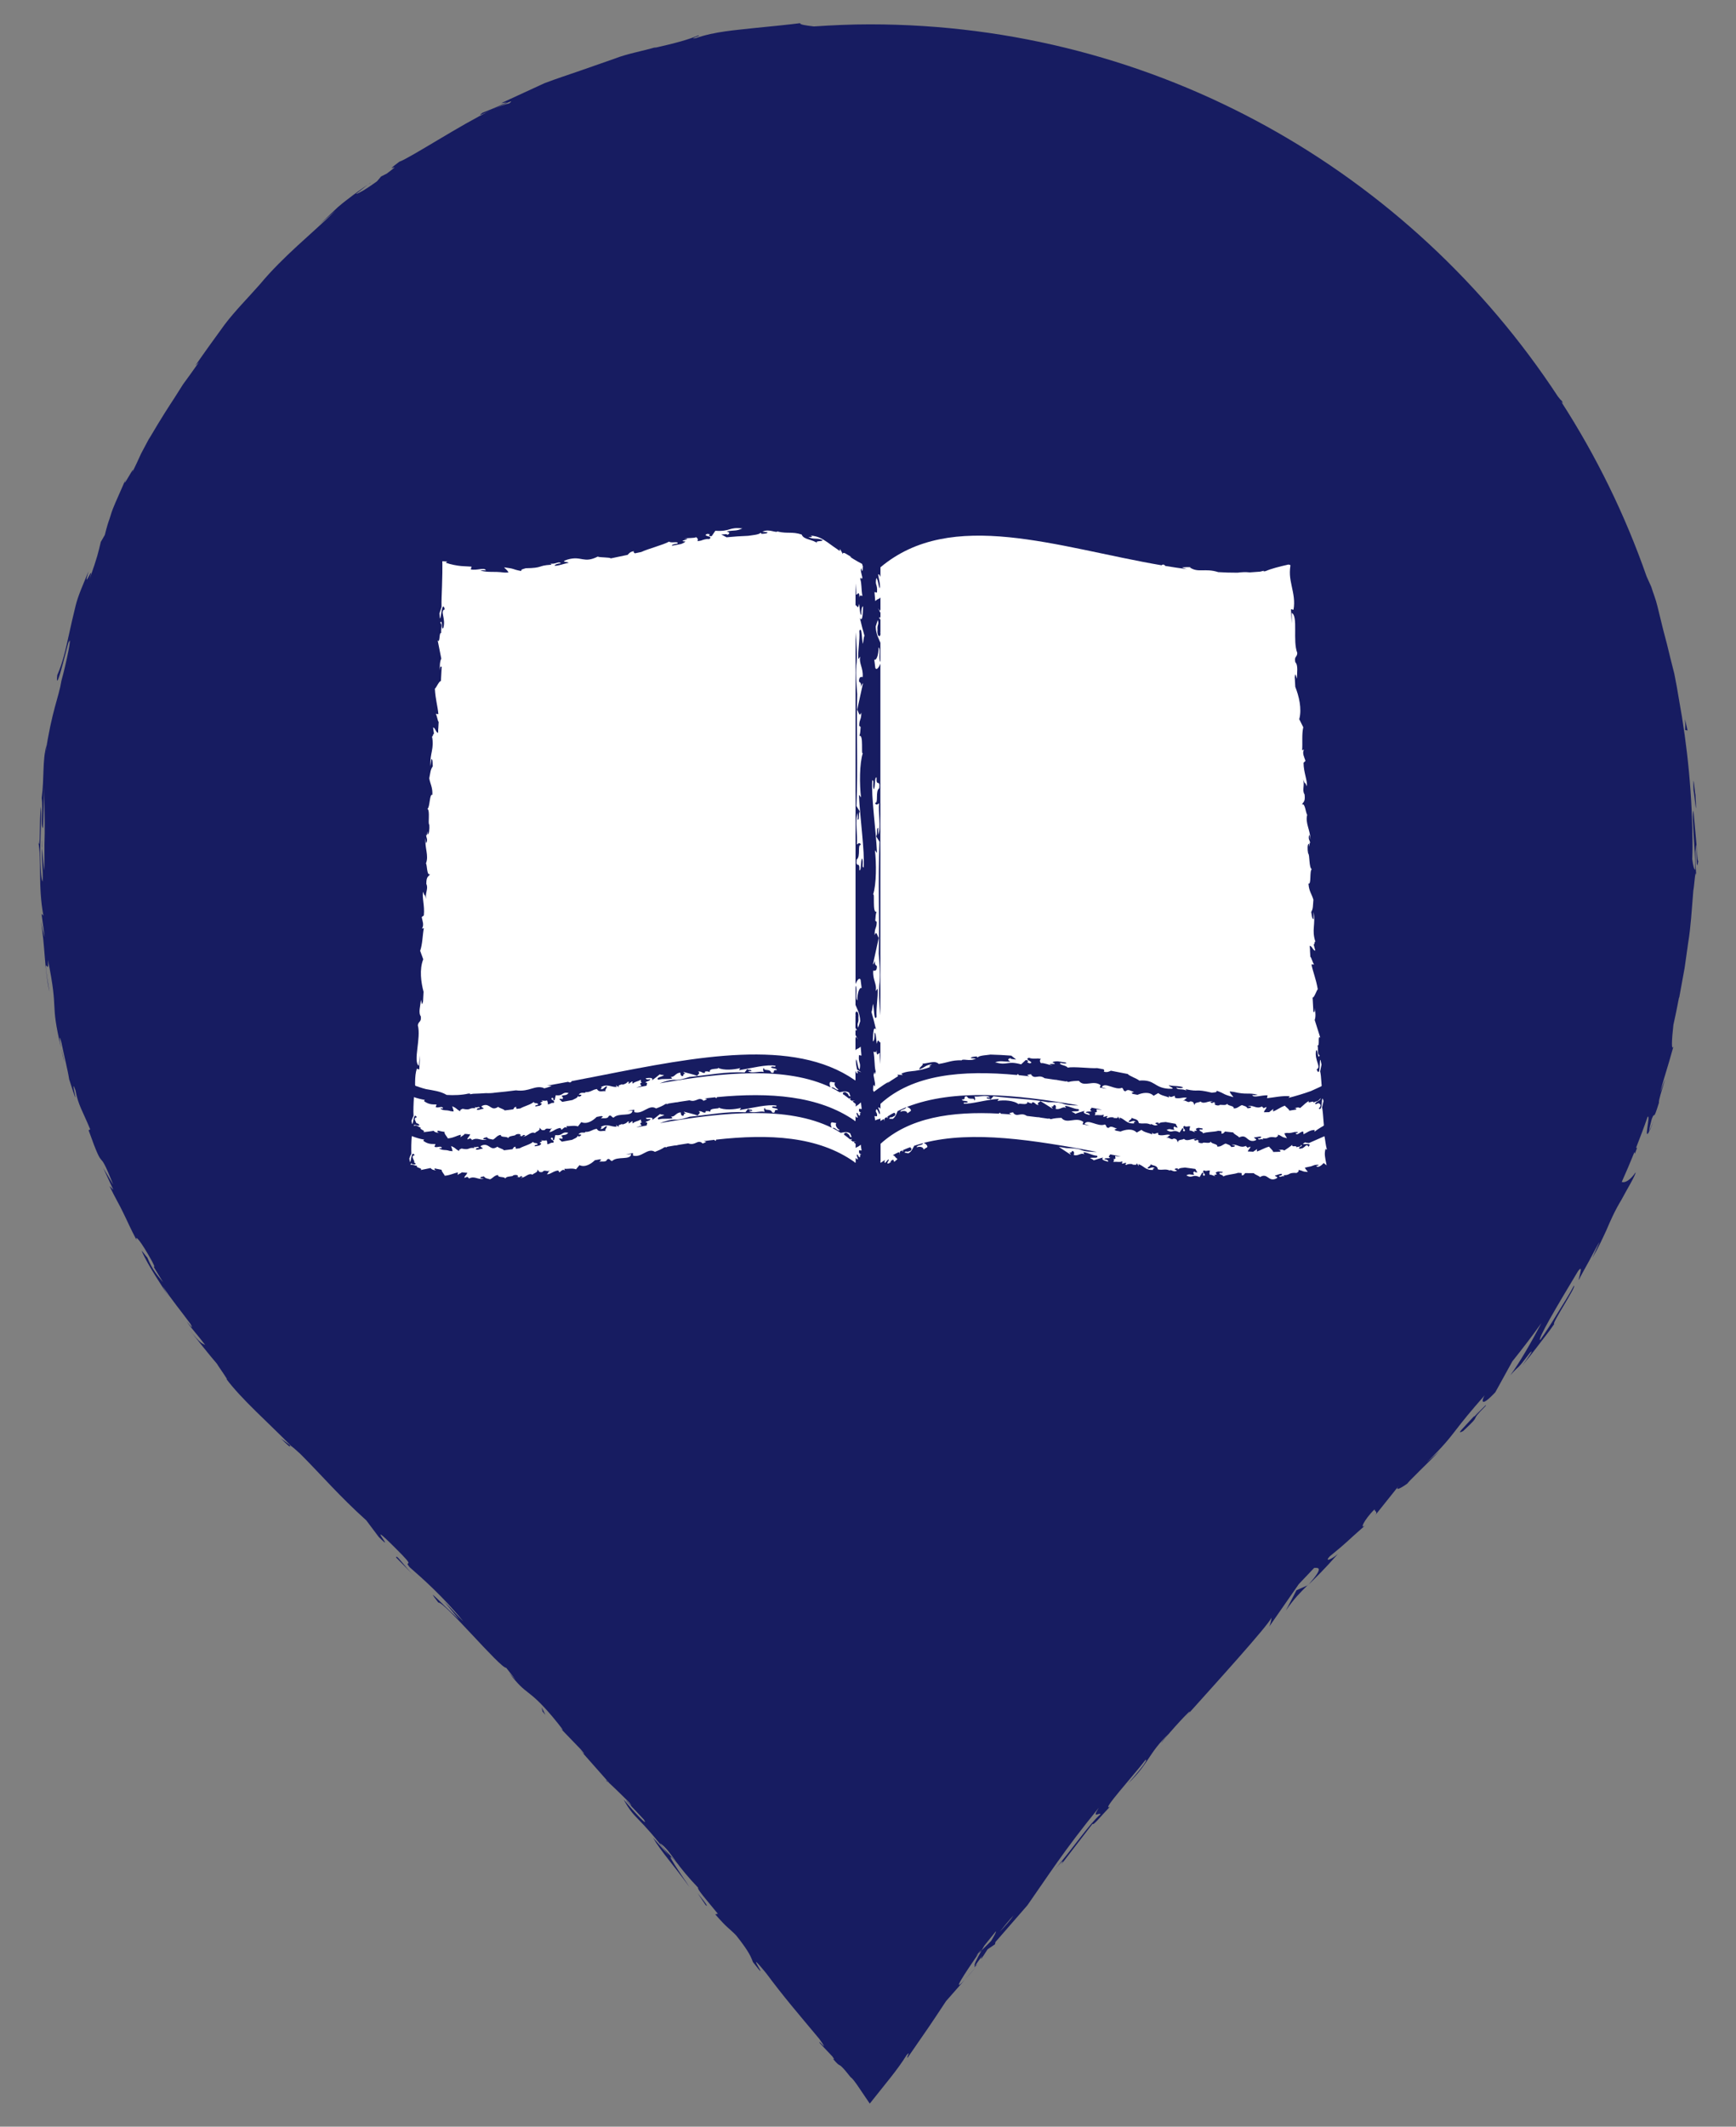 <?xml version="1.0" encoding="utf-8"?>
<!-- Generator: Adobe Illustrator 22.0.1, SVG Export Plug-In . SVG Version: 6.00 Build 0)  -->
<svg version="1.1" xmlns="http://www.w3.org/2000/svg" xmlns:xlink="http://www.w3.org/1999/xlink" x="0px" y="0px"
	 viewBox="0 0 48.306 59.156" style="enable-background:new 0 0 48.306 59.156;" xml:space="preserve">
<rect x="0" y="0" width="48.306" height="59.156" fill="#808080" stroke="none"/>
<style type="text/css">
	.st0{fill:#EFEFEF;}
	.st1{fill:#15AF83;}
	.st2{fill:#171C61;}
	.st3{fill:#17AD7B;}
	.st4{opacity:0.6;}
	.st5{fill:#FFFFFF;}
	.st6{fill:#165987;}
	.st7{fill:#D64B3C;}
	.st8{fill:#D65677;}
	.st9{fill:#DD722A;}
	.st10{fill:#005E9E;}
	.st11{fill:#D67327;}
	.st12{clip-path:url(#SVGID_6_);fill:none;}
	.st13{clip-path:url(#SVGID_6_);}
	.st14{fill:none;stroke:#FFFFFF;stroke-width:0.6;stroke-miterlimit:10;}
	.st15{fill:#113272;}
	.st16{opacity:0.2;}
	.st17{opacity:0.2;fill:#171C61;}
	.st18{opacity:0.4;}
	.st19{opacity:0.8;}
	.st20{display:none;}
	.st21{display:inline;fill:#C30D23;}
</style>
<g id="圖層_3">
</g>
<g id="圖層_2">
</g>
<g id="圖層_1">
	<g>
		<defs>
			<rect id="SVGID_5_" x="202.979" y="-28.005" width="374.856" height="535.586"/>
		</defs>
		<clipPath id="SVGID_2_">
			<use xlink:href="#SVGID_5_"  style="overflow:visible;"/>
		</clipPath>
		<g style="clip-path:url(#SVGID_2_);">
			<g>
				<polygon id="XMLID_49_" class="st14" points="96.909,18.863 94.62,102.829 49.413,167.667 43.118,29.736 				"/>
			</g>
		</g>
	</g>
	<g>
		<g>
			<path class="st2" d="M15.58,48.055l-0.191-0.198C15.479,47.95,15.537,48.01,15.58,48.055z"/>
			<path class="st2" d="M16.887,49.553l0.047,0.024C16.866,49.515,16.835,49.491,16.887,49.553z"/>
			<path class="st2" d="M26.846,55.066c0.082-0.086,0.195-0.213,0.352-0.395L26.846,55.066z"/>
			<path class="st2" d="M8.077,40.206l-0.263-0.195C8.175,40.367,8.032,40.194,8.077,40.206z"/>
			<path class="st2" d="M10.239,5.136c0.025-0.016,0.053-0.035,0.076-0.05C10.318,5.077,10.285,5.1,10.239,5.136z"/>
			<path class="st2" d="M46.721,27.725c-0.001,0.007-0.002,0.013-0.004,0.022C46.739,27.673,46.735,27.686,46.721,27.725z"/>
			<path class="st2" d="M1.171,23.596c0-0.017,0.002-0.037,0.005-0.056C1.172,23.278,1.167,23.393,1.171,23.596z"/>
			<path class="st2" d="M36.389,44.096c0.007-0.009,0.012-0.015,0.018-0.023c-0.009,0.008-0.019,0.019-0.027,0.027L36.389,44.096z"
				/>
			<path class="st2" d="M35.782,44.796c0.228-0.327,0.386-0.486,0.598-0.696l-0.304,0.135L35.782,44.796z"/>
			<path class="st2" d="M47.2,23.415c-0.026-0.283-0.056-0.619-0.079-0.869c-0.059,0.156,0.063,1.146,0.05,1.646
				c-0.03,0-0.058-0.11-0.083-0.294c0.002-0.109,0.008-0.217,0.008-0.326c0-1.414-0.135-2.797-0.381-4.14
				c-0.035-0.217-0.076-0.45-0.126-0.694c-0.036-0.143-0.074-0.292-0.111-0.439c-0.061-0.257-0.124-0.512-0.194-0.766
				c-0.006-0.022-0.012-0.046-0.017-0.068c-0.051-0.21-0.101-0.415-0.149-0.609c-0.046-0.194-0.12-0.368-0.169-0.531
				c-0.04-0.087-0.089-0.199-0.131-0.291c-0.602-1.726-1.405-3.357-2.38-4.867c0.036,0.041,0.076,0.086,0.019-0.021
				c-0.016-0.004-0.055-0.049-0.108-0.119c-4.091-6.232-11.137-10.35-19.148-10.35c-0.522,0-1.039,0.024-1.553,0.058
				c-0.217-0.025-0.409-0.052-0.379-0.091c-0.341,0.043-0.79,0.088-1.297,0.138c-0.504,0.058-1.075,0.092-1.611,0.279
				c-0.246,0.042,0.199-0.084,0.065-0.074c-0.269,0.113-0.6,0.207-1.226,0.348l0.067-0.028c-0.432,0.125-0.816,0.188-1.149,0.319
				c-0.337,0.118-0.647,0.226-0.964,0.337c-0.316,0.112-0.644,0.214-1.005,0.352c-0.351,0.161-0.74,0.341-1.2,0.553l0.157-0.021
				c-0.395,0.183-0.484,0.209-0.674,0.286c-0.183,0.125,0.01,0.037,0.251-0.077c-0.846,0.403-2.266,1.335-2.572,1.443
				c-0.537,0.401,0.19-0.071-0.347,0.329l-0.16,0.081l-0.112,0.133c-0.355,0.257-0.556,0.36-0.585,0.349
				c0.087-0.061,0.238-0.187,0.329-0.258C10.002,5.296,9.673,5.53,9.403,5.761c-0.259,0.244-0.482,0.458-0.558,0.52l0.49-0.419
				C8.679,6.5,7.877,7.132,7.231,7.91C6.899,8.288,6.542,8.644,6.249,9.031c-0.287,0.393-0.562,0.775-0.813,1.138l0.099-0.094
				c-0.193,0.276-0.331,0.466-0.442,0.616c-0.1,0.158-0.174,0.275-0.251,0.396c-0.156,0.239-0.324,0.492-0.699,1.128l0.023-0.049
				c-0.071,0.134-0.152,0.285-0.238,0.447c-0.076,0.17-0.161,0.351-0.25,0.533c0.138-0.349-0.352,0.609-0.167,0.154
				c-0.297,0.669-0.367,0.835-0.405,0.948c-0.017,0.055-0.032,0.1-0.058,0.184c-0.031,0.084-0.074,0.212-0.131,0.448l-0.112,0.194
				c-0.08,0.321-0.073,0.353-0.316,1.047c0.176-0.578-0.217,0.423-0.026-0.228c-0.147,0.359-0.289,0.668-0.36,0.96
				c-0.073,0.291-0.129,0.547-0.18,0.777c-0.101,0.46-0.181,0.815-0.33,1.148c-0.072,0.711,0.391-1.285,0.315-0.894
				c0.117-0.313-0.068,0.586-0.199,1.052c-0.078,0.485-0.262,0.804-0.448,2.038c0.015-0.122,0.016-0.132,0.032-0.254
				C1.175,21.178,1.235,21.632,1.16,22.2c0.048,0.324-0.041,0.742,0.037,0.837l0.038-1.14C1.229,22.22,1.243,22.535,1.245,22.9
				c0.001,0.182,0,0.378-0.008,0.593c0,0.215,0,0.45,0,0.719c-0.019-0.082-0.048-0.398-0.066-0.616
				c-0.017,0.312,0.031,0.599,0.014,0.922c-0.042-0.044-0.055-0.391-0.067-0.814c0-0.422,0.039-0.919,0.021-1.267
				c-0.052,0.334-0.006,1.314-0.078,0.964c0.107,0.5-0.012,1.232,0.147,2.069l-0.053-0.052c0.018,0.133,0.056,0.412,0.089,0.651
				c-0.041-0.145-0.078-0.29-0.107-0.437c0.12,0.675,0.092,1.32,0.242,1.964c-0.121-0.678-0.111-0.758-0.088-0.739
				c0.022,0.019,0.061,0.136,0.043-0.155c0.31,1.526,0.044,1.086,0.366,2.448c-0.045-0.23-0.064-0.411,0.005-0.17
				c0.071,0.355,0.188,0.818,0.219,1.04c0.381,1.201-0.016-0.197,0.175,0.305c0.079,0.424,0.204,0.584,0.412,1.092l-0.046,0.021
				c0.481,1.35,0.218,0.322,0.686,1.52l-0.28-0.472l0.283,0.61l-0.107-0.104c0.159,0.33,0.285,0.536,0.386,0.751
				C3.54,33.957,3.63,34.176,3.8,34.492c-0.049-0.163,0.125,0.039,0.431,0.593c0.198,0.384-0.168-0.182,0.306,0.581
				c-0.129-0.158-0.29-0.323-0.439-0.688c-0.033-0.027-0.124-0.16-0.158-0.189c0.183,0.433,0.594,1.013,0.759,1.293
				c-0.064-0.108-0.14-0.238-0.174-0.307c0.238,0.365,0.518,0.701,0.775,1.051c0.099,0.181-0.004,0.055-0.107-0.07
				c0.149,0.219,0.283,0.347,0.517,0.657c-0.092-0.056-0.113-0.011-0.456-0.443c0.261,0.324,0.515,0.653,0.785,0.968
				c0.039,0.075,0.367,0.525,0.253,0.41c0.413,0.56,1.178,1.228,1.812,1.875c0.039,0.028,0.112,0.089,0.254,0.22
				c0.605,0.607,1.086,1.175,1.834,1.847l0.345,0.46c0.557,0.556-0.469-0.621,0.459,0.305c0.66,0.653,0.195,0.293,0.406,0.542
				c0.349,0.304,0.953,0.839,1.49,1.505c-0.203-0.197-0.346-0.366-0.53-0.555l0.414,0.503c-0.584-0.528-0.954-0.958-0.579-0.473
				c0.168-0.032,1.731,1.837,1.889,1.815l0.266,0.337c-0.084-0.089-0.098-0.104-0.181-0.192c0.507,0.664,0.497,0.385,1.193,1.204
				c0.24,0.287,0.398,0.497,0.216,0.317l0.579,0.601c0.159,0.183,0.101,0.155-0.057-0.027l0.842,0.953l-0.009-0.004
				c0.135,0.123,0.43,0.412,0.573,0.554c0.196,0.258-0.117-0.113-0.077-0.039l0.482,0.514c0.156,0.244-0.244-0.182-0.559-0.553
				c0.322,0.59,0.406,0.422,1.26,1.558l-0.443-0.496c0.217,0.378,0.572,0.756,1.011,1.368c-0.093-0.154-0.863-1.239-0.348-0.673
				c0.129,0.173,0.306,0.395,0.591,0.694c-0.037,0.036,0.232,0.335,0.55,0.726l-0.073,0.015c0.358,0.411,0.357,0.356,0.582,0.586
				c0.378,0.475,0.413,0.608,0.469,0.746c0.597,0.766-0.353-0.576,0.373,0.315c0.482,0.649,0.854,1.079,1.474,1.821
				c0.327,0.462-0.092-0.054,0.016,0.119l0.346,0.367c0.073,0.099,0.036,0.077,0.017,0.066c0.271,0.325,0.076-0.014,0.488,0.508
				c0.043,0.031,0.077,0.069,0.18,0.213c0.094,0.139,0.216,0.319,0.355,0.524c0.181-0.227,0.388-0.486,0.591-0.741
				c0.159-0.203,0.313-0.411,0.434-0.609c0.137-0.15-0.027,0.103,0.031,0.069c0.641-0.929,0.554-0.793,1.066-1.569l0.522-0.594
				c-0.399,0.424,0.013-0.194,0.382-0.732c-0.027,0.027-0.049,0.049-0.074,0.075c0.051-0.064,0.104-0.13,0.156-0.195
				c-0.028,0.041-0.053,0.077-0.082,0.121c0.027-0.027,0.056-0.055,0.084-0.083c0.028-0.049,0.051-0.091,0.077-0.135
				c0.104-0.13,0.212-0.263,0.321-0.398c0.018,0.01-0.048,0.128-0.132,0.267c-0.089,0.089-0.178,0.179-0.265,0.266
				c-0.128,0.226-0.242,0.441-0.178,0.423c0.036-0.057,0.112-0.163,0.198-0.277c-0.033,0.059-0.052,0.099-0.028,0.079
				c0.027-0.023,0.083-0.117,0.176-0.26l0.205-0.138l0.013-0.063l0.89-1.023c0.559-0.795,1.011-1.517,1.985-2.711
				c-0.205,0.327,0.015,0.12,0.05,0.178c-0.321,0.278-0.751,0.926-1.269,1.533c0.271-0.316,0.236-0.226,0.177-0.137l0.869-1.128
				c0.02,0.059,0.225-0.205,0.482-0.475c-0.263,0.145,0.641-0.848,0.995-1.307c0.05-0.004-0.014,0.124-0.482,0.653
				c0.569-0.538,0.564-0.844,1.123-1.372c-0.114,0.13-0.179,0.196-0.211,0.259c0.244-0.322,0.915-1.044,0.784-0.85l-0.113,0.129
				c0.765-0.852,2.338-2.584,2.395-2.765c0.016-0.001-0.024,0.182-0.058,0.245c0.275-0.394,0.548-0.79,0.824-1.185
				c0.142-0.15,0.285-0.301,0.428-0.451c0.116-0.002,0.281-0.034-0.156,0.465c0.196-0.19,0.439-0.424,0.818-0.856
				c-0.137,0.127-0.4,0.258-0.229,0.07c0.544-0.444,0.368-0.318,1.016-0.888c-0.205,0.189-0.077-0.118,0.238-0.427
				c-0.036,0.061,0.109,0.057,0.005,0.18l0.688-0.86c-0.178,0.209,0.035,0.105,0.231-0.045c-0.096,0.064,0.665-0.67,0.872-0.884
				l-0.352,0.308c0.45-0.43,0.64-0.676,0.828-0.92c0.188-0.244,0.379-0.482,0.786-0.944c-0.081,0.126-0.138,0.376,0.295-0.084
				c0.08-0.137,0.248-0.457,0.475-0.861c0.279-0.349,0.552-0.703,0.81-1.067c-0.273,0.518-0.6,1.09-0.868,1.455
				c0.314-0.347,0.122-0.069,0.548-0.626c0.14-0.142-0.063,0.155-0.22,0.361c0.139-0.166,0.275-0.334,0.405-0.507
				c0.163-0.219,0.339-0.429,0.491-0.656c-0.096,0.021,0.642-1.076,0.546-1.062c-0.139,0.261-0.299,0.509-0.454,0.761
				c-0.153,0.253-0.311,0.504-0.482,0.745c-0.098,0.015,0.46-0.931,1.051-1.913c0.177-0.236-0.007,0.251,0.025,0.243
				c0.028-0.071,0.165-0.309,0.293-0.544c0.124-0.239,0.249-0.47,0.282-0.512l-0.203,0.448c0.166-0.276,0.273-0.518,0.391-0.77
				c0.11-0.257,0.225-0.528,0.426-0.86c0.123-0.236,0.403-0.694,0.386-0.751c-0.148,0.221-0.298,0.298-0.383,0.265
				c0.122-0.274,0.241-0.55,0.353-0.83l0.012,0.046l0.061-0.163l-0.027-0.004c0.111-0.284,0.22-0.57,0.32-0.859
				c0.094-0.09-0.117,0.707,0.04,0.413c-0.014-0.022,0.054-0.255,0.076-0.354c0.102-0.261,0.02,0.13,0.2-0.452
				c-0.028-0.116,0.373-1.178,0.032-0.291c0.158-0.572,0.186-0.603,0.371-1.275c-0.063,0.135-0.047-0.193-0.001-0.599
				c0.054-0.246,0.106-0.493,0.152-0.741c0.005-0.013,0.009-0.026,0.013-0.036c0.054-0.298,0.102-0.561,0.147-0.806
				c0.035-0.246,0.067-0.474,0.099-0.7c0.074-0.45,0.097-0.895,0.144-1.459c0.025-0.103,0.055-0.649,0.081-0.415
				c-0.009-0.164-0.029-0.314-0.022-0.663c0.067-0.676-0.003,0.779,0.077,0.265C47.221,23.925,47.229,23.698,47.2,23.415z
				 M27.815,53.74c0.109-0.14,0.237-0.295,0.387-0.46C28.127,53.4,27.984,53.562,27.815,53.74z M14.165,2.879
				c-0.111,0.018-0.273,0.081-0.465,0.172C14.003,2.908,14.37,2.73,14.165,2.879z M18.362,51.268c0.182,0.127,0.27,0.27,0.461,0.528
				C18.696,51.657,18.427,51.392,18.362,51.268z"/>
			<path class="st2" d="M1.7,29.15c0.027,0.139,0.063,0.296,0.095,0.389C1.758,29.393,1.728,29.267,1.7,29.15z"/>
			<path class="st2" d="M42.347,37.985c-0.036,0.043-0.069,0.09-0.106,0.132C42.269,38.086,42.307,38.038,42.347,37.985z"/>
			<path class="st2" d="M27.205,54.628c-0.04,0.036-0.056,0.042-0.072,0.046C27.094,54.737,27.1,54.745,27.205,54.628z"/>
			<path class="st2" d="M8.125,40.242l-0.021-0.021c-0.014-0.009-0.022-0.013-0.028-0.015L8.125,40.242z"/>
			<path class="st2" d="M46.023,31.155c-0.065,0.169-0.114,0.259-0.145,0.319C45.885,31.487,45.928,31.415,46.023,31.155z"/>
			<path class="st2" d="M46.891,20.306l0.067,0.012l-0.074-0.316C46.902,20.186,46.892,20.2,46.891,20.306z"/>
			<path class="st2" d="M47.178,22.109c-0.021-0.069-0.071-0.754-0.054-0.123C47.146,22.052,47.227,22.979,47.178,22.109z"/>
			<path class="st2" d="M41.028,39.382c-0.33,0.364-0.526,0.534-0.315,0.425c0.596-0.558,0.101-0.17,0.622-0.695
				C41.445,38.951,40.911,39.543,41.028,39.382z"/>
			<path class="st2" d="M41.028,39.382c0.049-0.062,0.101-0.127,0.157-0.198C41.094,39.294,41.052,39.347,41.028,39.382z"/>
			<path class="st2" d="M19.638,52.995l0.038,0.02c-0.037-0.073-0.114-0.168-0.267-0.357L19.638,52.995z"/>
			<polygon class="st2" points="15.097,47.608 15.176,47.7 15.071,47.49 			"/>
			<path class="st2" d="M11.022,43.324c0.169,0.172,0.368,0.374,0.538,0.547C11.187,43.499,11.032,43.224,11.022,43.324z"/>
		</g>
		<g id="XMLID_841_">
			<path id="XMLID_847_" class="st5" d="M29.837,32.016c-0.022,0.014-0.019,0.068-0.087,0.036c0.032,0.029,0.038,0.051,0.044,0.069
				c-0.099-0.066-0.212-0.14-0.331-0.219c0.07,0.012,0.143,0.019,0.211,0.034c0.152,0.005,0.256,0.001,0.388,0.043
				c0.114,0.057,0.311,0.063,0.46,0.063c-1.744-0.328-3.45-0.603-4.817-0.251c0.064,0.028,0.119,0.088,0.092,0.125
				c-0.002-0.005-0.1,0.06-0.1,0.06c0.007-0.059-0.089-0.1-0.187-0.061c-0.002-0.073,0.159-0.042,0.175-0.117
				c-0.09,0.024-0.179,0.05-0.266,0.079c0.007,0.001,0.014-0.005,0.021-0.001c-0.036,0.042-0.064,0.16-0.168,0.206l-0.105-0.024
				c0.043-0.063,0.064,0.003,0.128-0.036c0.073-0.005,0.089-0.086,0.036-0.098c-0.004-0.002-0.007-0.004-0.007-0.004
				c0.009-0.007,0.016-0.011,0.024-0.017c-0.072,0.026-0.143,0.054-0.213,0.085l-0.011,0.05l-0.021-0.024l0.029-0.024
				c-0.028,0.012-0.057,0.025-0.085,0.038l-0.023,0.088c-0.011-0.003,0.036-0.089-0.034-0.055l0.006-0.007
				c-0.053,0.026-0.106,0.052-0.157,0.081c0.068,0.007,0.036,0.031,0.135,0.106l-0.091,0.079l-0.029-0.064
				c-0.048,0.018-0.062,0.037-0.071,0.054c-0.002,0.012,0.002,0.025-0.002,0.038c-0.002-0.008-0.007-0.014-0.009-0.021
				c-0.01,0.018-0.022,0.034-0.079,0.041c-0.001-0.041,0.022-0.07,0.043-0.099c-0.006-0.006-0.012-0.014-0.018-0.018
				c-0.038,0.034-0.066,0.078-0.093,0.098c-0.022-0.017-0.014-0.049,0.004-0.084c-0.042,0.028-0.085,0.053-0.126,0.082v-0.024
				l-0.014,0.004l0.014-0.017v-0.494c0.798-0.729,1.969-0.909,3.298-0.839c-0.003-0.007-0.002-0.015,0.023-0.027
				c0.01,0.008,0.018,0.019,0.024,0.03c0.098,0.006,0.196,0.012,0.296,0.02c-0.024-0.011-0.05-0.022-0.06-0.037
				c0.043-0.009,0.095-0.03,0.122-0.014l-0.014,0.003c0.11,0.145,0.208-0.03,0.38,0.089c0.095,0.011,0.191,0.022,0.287,0.035
				c0.032-0.001,0.064,0.003,0.097,0.012c0.068,0.009,0.137,0.02,0.206,0.03c0.018-0.003,0.036-0.006,0.048-0.008l-0.005,0.014
				c0.015,0.002,0.029,0.004,0.043,0.006c0.085-0.026,0.196-0.033,0.287-0.035c0.151,0.19,0.403-0.043,0.61,0.113l-0.022,0.067
				c0.064,0.011,0.128,0.023,0.192,0.035c-0.056-0.018-0.104-0.036-0.139-0.043c0.083-0.166,0.376,0.093,0.566,0.012
				c0.06,0.025,0.022,0.101,0.11,0.093c0.062-0.072,0.15,0.002,0.23,0.022c-0.025,0.009-0.052,0.019-0.067,0.024
				c-0.002,0.009,0.013,0.02,0.033,0.032c0.044,0.009,0.087,0.017,0.131,0.026c0.137-0.058,0.332-0.095,0.452,0.028l0.131-0.075
				c0.085,0.075,0.212,0.083,0.296,0.126l0.004-0.052c0.036,0.069,0.103,0.021,0.157,0.005c0.01,0.02,0.006,0.041,0.016,0.061
				c0.128,0.039,0.259-0.037,0.328,0.007c-0.111,0.054,0.01,0.02-0.116,0.075c0.093-0.03,0.135,0.079,0.212,0.019
				c0.113,0.009,0.085,0.073,0.121,0.111c-0.017-0.092,0.135-0.068,0.164-0.102c0.097,0.093,0.219-0.027,0.348,0.008
				c-0.03,0.003-0.064-0.002-0.068,0.019c0.057,0.05,0.068-0.009,0.116,0.001c-0.007,0.001-0.006,0.008-0.013,0.016l0.055,0.012
				c-0.018,0.001-0.036,0.006-0.044,0.007c-0.007,0.043,0.067,0.064,0.126,0.056c0.022-0.045,0.193,0.034,0.227-0.044
				c0.01,0.071,0.209,0.061,0.177,0.139c0.104,0.014,0.157-0.058,0.237-0.083c0.086,0.037,0.115,0.031,0.156,0.097
				c0.043-0.008,0.098,0.002,0.103-0.041l-0.095-0.024c0.177-0.025,0.233,0.112,0.408,0.029c-0.03,0.028,0.054,0.03,0.023,0.058
				l0.093-0.033c-0.004,0.06-0.054,0.073-0.073,0.133c0.052,0.003,0.104,0.006,0.154,0.008c0.019-0.024,0.085-0.047,0.103-0.081
				l-0.004,0.074c0.114-0.032,0.2-0.098,0.343-0.135c0.006,0.028,0.114,0.107,0.111,0.149c0.066-0.003,0.135-0.002,0.199-0.007
				c0.004-0.026,0.003-0.046-0.056-0.043c0.052-0.013,0.122-0.026,0.166,0.01c0,0,0.057-0.039,0.115-0.078
				c0.055-0.04,0.111-0.081,0.111-0.081c-0.03,0.084,0.117-0.001,0.114,0.069c0.064-0.033,0.115,0.008,0.127-0.069
				c0.081,0.049-0.114,0.064-0.042,0.106c0.011,0.002,0.021,0.001,0.031,0c0.017-0.004,0.034-0.008,0.051-0.012
				c0.081-0.038,0.117-0.141,0.166-0.039c0.081-0.087-0.014-0.077-0.076-0.076c-0.065,0.003-0.12,0.009-0.02-0.047
				c-0.004,0.002,0.101,0.022,0.109,0.019c0.146-0.064,0.28-0.123,0.432-0.19c0.024,0.11,0.03,0.232,0.068,0.374l-0.04-0.019
				c-0.023,0.095-0.022,0.155-0.01,0.228c0.012,0.091,0.032,0.164,0.042,0.227l-0.082-0.064c-0.041,0.048-0.153,0.15-0.21,0.083
				c0.05-0.005,0.064-0.025,0.079-0.033c-0.147-0.015-0.161,0.039-0.278,0.053c-0.038,0.01-0.077,0.017-0.116,0.026
				c0.024,0.051,0.072,0.095,0.084,0.119c-0.18-0.011-0.11-0.029-0.26-0.057c0.016,0.049-0.018,0.06-0.05,0.084
				c-0.255-0.013-0.158,0.058-0.353,0.064c-0.02,0.019,0.01,0.029,0.018,0.037c-0.083-0.042-0.125,0.054-0.161-0.021
				c0.044,0.004,0.085-0.014,0.089-0.05c-0.059-0.019-0.126,0.032-0.197,0.04c-0.006,0.036,0.14,0.04,0.014,0.095
				c-0.208,0.077-0.221-0.179-0.432-0.049c-0.025-0.038-0.146-0.07-0.17-0.109c-0.081,0-0.162,0-0.244-0.002
				c-0.026,0.036-0.045,0.072-0.097,0.06c0.014-0.02,0.006-0.041-0.005-0.063c-0.031-0.001-0.062-0.003-0.094-0.005
				c-0.103,0.041-0.316,0.046-0.41,0.101c-0.015-0.061-0.135-0.039-0.101-0.103c0.035,0.001,0.078,0.011,0.085-0.024
				c-0.001-0.001-0.002-0.001-0.003-0.001c-0.041-0.003-0.082-0.007-0.124-0.01c-0.035,0.009-0.065,0.024-0.071,0.045
				c0.121,0.064-0.134,0.027,0.001,0.087c-0.057-0.004-0.127-0.058-0.162-0.038c-0.012-0.016-0.018-0.079,0.008-0.116
				c-0.017-0.002-0.034-0.004-0.051-0.006c-0.04,0.011-0.086,0.022-0.117-0.005c-0.093,0.053,0.089,0.121-0.003,0.152
				c-0.077-0.037,0.036-0.062-0.048-0.087l-0.074,0.124c-0.203-0.096-0.193,0.053-0.368-0.049c0.095-0.053,0.108-0.012,0.221-0.016
				c-0.027-0.037-0.048-0.065,0.01-0.099c-0.008,0.034,0.035,0.025,0.076,0.037l-0.057-0.1c-0.096-0.013-0.192-0.025-0.289-0.039
				c-0.039,0.01-0.165,0.003-0.187,0.057c-0.013-0.019-0.013-0.019-0.006-0.031c-0.049-0.002-0.084-0.006-0.093,0.028l0.069,0.03
				c-0.114,0.07-0.18-0.066-0.218,0.014l0.007-0.018c-0.131-0.052-0.192,0.002-0.324-0.028c-0.026-0.134-0.136-0.082-0.235-0.163
				c0.095,0.049-0.056,0.084-0.053,0.137c0.084,0.008,0.117-0.061,0.198-0.011c-0.029,0.006-0.08,0.025-0.032,0.049
				c-0.221,0.025-0.26-0.108-0.418-0.158l0.003,0.053l-0.056-0.087c0.015,0.08-0.065,0.042-0.127,0.049l0.025-0.011
				c-0.076-0.02-0.162-0.006-0.178,0.018c-0.097-0.027,0.038-0.038-0.023-0.061l-0.094,0.026c-0.051-0.056,0.043-0.007-0.008-0.063
				c-0.073,0.033-0.127-0.002-0.241,0.016c0.01-0.034,0.034-0.07-0.006-0.084c0.104,0.015,0.047-0.05,0.057-0.084
				c0.036,0.01,0.093,0.011,0.155,0.012c-0.1-0.019-0.2-0.038-0.3-0.057c0.004,0.043-0.083,0.052,0.006,0.099
				c-0.051,0.019-0.147-0.009-0.165,0.037c0.077,0.007,0.109,0.032,0.112,0.069c-0.048-0.015-0.232-0.045-0.143-0.118
				c-0.083,0.021-0.196,0.054-0.265,0.08c-0.015-0.029-0.076-0.044-0.102-0.065c0.065-0.022,0.251,0.024,0.196-0.063
				c-0.147-0.01-0.246-0.088-0.379-0.098l0.024,0.06C30.08,32.05,30,32.17,29.878,32.127C29.887,32.093,29.906,32.025,29.837,32.016
				z"/>
			<path id="XMLID_846_" class="st5" d="M19.92,31.701c0.009,0.007,0.014,0.014-0.014,0.035c-0.012-0.007-0.02-0.019-0.029-0.03
				c-0.098,0.011-0.196,0.022-0.295,0.036c0.026,0.006,0.054,0.012,0.067,0.024c-0.041,0.017-0.087,0.048-0.116,0.039l0.013-0.006
				c-0.141-0.115-0.195,0.081-0.396,0.005c0-0.001,0.001-0.001,0.002-0.001c-0.089,0.014-0.18,0.029-0.27,0.043
				c-0.036,0.012-0.074,0.018-0.115,0.018c-0.065,0.011-0.13,0.022-0.196,0.034c-0.017,0.009-0.034,0.018-0.045,0.024l0.001-0.016
				c-0.014,0.002-0.027,0.005-0.041,0.007c-0.073,0.053-0.176,0.094-0.262,0.127c-0.206-0.128-0.363,0.173-0.61,0.104l-0.003-0.07
				c-0.065,0.012-0.13,0.024-0.195,0.037c0.06-0.003,0.113-0.004,0.148-0.01c-0.018,0.184-0.384,0.048-0.531,0.194
				c-0.065-0.002-0.058-0.086-0.136-0.047c-0.031,0.09-0.14,0.052-0.222,0.064c0.02-0.017,0.042-0.037,0.053-0.047
				c-0.002-0.009-0.018-0.014-0.039-0.017c-0.045,0.008-0.091,0.017-0.136,0.025c-0.106,0.103-0.274,0.209-0.429,0.137l-0.096,0.116
				c-0.106-0.041-0.229-0.004-0.324-0.015l0.014,0.05c-0.057-0.053-0.105,0.016-0.15,0.05c-0.016-0.015-0.019-0.037-0.035-0.052
				c-0.134,0.009-0.234,0.123-0.315,0.101c0.09-0.085-0.016-0.016,0.087-0.106c-0.079,0.057-0.154-0.035-0.209,0.046
				c-0.111,0.026-0.104-0.044-0.148-0.069c0,0,0,0-0.001,0c0.043,0.082-0.11,0.104-0.128,0.145c-0.12-0.062-0.204,0.093-0.342,0.089
				c0.028-0.01,0.064-0.012,0.062-0.035c-0.07-0.035-0.064,0.024-0.115,0.026c0.007-0.002,0.004-0.009,0.008-0.019l-0.057,0.001
				c0.017-0.005,0.034-0.014,0.042-0.017c-0.003-0.043-0.082-0.047-0.137-0.027c-0.011,0.048-0.198,0.008-0.216,0.091
				c-0.024-0.068-0.222-0.017-0.202-0.101c-0.106,0.006-0.147,0.089-0.226,0.12c-0.093-0.028-0.122-0.02-0.171-0.082
				c-0.043,0.012-0.1,0.007-0.101,0.05l0.1,0.015c-0.182,0.039-0.246-0.092-0.423-0.001c0.03-0.03-0.056-0.027-0.024-0.057
				c0,0-0.096,0.038-0.096,0.035c0.005-0.06,0.063-0.073,0.08-0.143c-0.01-0.001-0.021-0.001-0.032-0.001
				c-0.012,0.001-0.024,0.002-0.032-0.002c-0.03-0.002-0.059-0.006-0.089-0.008c-0.012,0.026-0.092,0.042-0.115,0.077l0.009-0.074
				c-0.116,0.02-0.211,0.078-0.367,0.092c-0.002-0.029-0.098-0.124-0.084-0.165c-0.066-0.012-0.131-0.025-0.196-0.039
				c-0.009,0.021-0.01,0.04,0.044,0.055c-0.054-0.004-0.126-0.017-0.156-0.066l-0.28,0.057c0.083-0.058-0.157-0.062-0.095-0.117
				c-0.092-0.014-0.124-0.041-0.189-0.032c0.043-0.073,0.029-0.02,0.066-0.01c0.047,0.004,0.088,0.007,0.08-0.024
				c-0.01-0.01-0.023-0.016-0.036-0.022c0.001-0.016,0-0.029-0.003-0.041c-0.006-0.024-0.019-0.044-0.029-0.066
				c-0.02-0.047-0.029-0.096,0.043-0.099c-0.053-0.087-0.077-0.032-0.097,0.067c-0.02,0.099-0.032,0.199-0.052,0.02
				c0,0,0.014-0.039,0.029-0.078c0.013-0.022,0.027-0.044,0.027-0.047c-0.006-0.147-0.003-0.336,0.012-0.496
				c0.11,0.042,0.225,0.078,0.345,0.098l-0.028,0.03c0.145,0.113,0.262,0.087,0.341,0.093L12.089,31.9
				c0.078,0.036,0.201-0.051,0.204,0.042c-0.038-0.015-0.061-0.003-0.078-0.003c0.115,0.078,0.154,0.028,0.293,0.074
				c0.028,0.003,0.056,0.007,0.084,0.01c-0.005-0.058-0.036-0.119-0.039-0.146c0.157,0.073,0.088,0.066,0.222,0.141
				c-0.003-0.052,0.032-0.05,0.068-0.07c0.241,0.052,0.161-0.032,0.347-0.015c0.021-0.017-0.006-0.03-0.013-0.039
				c0.075,0.051,0.123-0.04,0.152,0.038c-0.042-0.008-0.083,0.005-0.09,0.04c0.056,0.026,0.125-0.019,0.195-0.022
				c0.006-0.035-0.133-0.052-0.009-0.095c0.197-0.06,0.215,0.179,0.417,0.041c0.027,0.039,0.161,0.061,0.18,0.101
				c0.078-0.008,0.162-0.021,0.242-0.031c0.019-0.036,0.033-0.07,0.084-0.068c-0.01,0.02-0.001,0.038,0.011,0.056
				c0.034-0.004,0.068-0.009,0.102-0.013c0.097-0.059,0.297-0.106,0.371-0.178c0.029,0.057,0.139,0.008,0.121,0.078
				c-0.035,0.007-0.078,0.007-0.077,0.042c0.004,0.002,0.011,0.001,0.016,0.002c0.036-0.006,0.074-0.013,0.11-0.019
				c0.032-0.016,0.057-0.038,0.058-0.06c-0.132-0.035,0.122-0.055-0.022-0.084c0.056-0.006,0.136,0.021,0.164-0.007
				c0.015,0.012,0.037,0.069,0.024,0.112c0.018-0.003,0.036-0.006,0.054-0.009c0.034-0.021,0.074-0.043,0.11-0.027
				c0.073-0.078-0.119-0.089-0.041-0.147c0.084,0.013-0.017,0.07,0.07,0.069l0.034-0.14c0.219,0.032,0.165-0.108,0.36-0.062
				c-0.072,0.078-0.097,0.044-0.202,0.081c0.037,0.027,0.065,0.048,0.021,0.098c-0.003-0.035-0.04-0.013-0.084-0.013l0.085,0.08
				c0.096-0.017,0.19-0.033,0.286-0.051c0.034-0.022,0.154-0.059,0.157-0.116c0.019,0.014,0.019,0.014,0.016,0.028
				c0.047-0.015,0.081-0.023,0.078-0.058l-0.074-0.005c0.083-0.105,0.191,0,0.199-0.088l0,0.019c0.14,0.003,0.178-0.068,0.311-0.086
				c0.071,0.117,0.156,0.03,0.277,0.068c-0.106-0.011,0.022-0.099,0-0.147c-0.081,0.023-0.087,0.1-0.18,0.083
				c0.025-0.015,0.065-0.051,0.012-0.057c0.196-0.104,0.281,0.005,0.446-0.007l-0.022-0.048l0.084,0.06
				c-0.043-0.069,0.044-0.063,0.1-0.092l-0.019,0.02c0.078-0.009,0.153-0.053,0.159-0.081c0.1-0.01-0.021,0.05,0.044,0.048
				l0.078-0.058c0.068,0.033-0.038,0.022,0.031,0.055c0.056-0.058,0.119-0.046,0.219-0.104c0.003,0.035-0.007,0.077,0.036,0.077
				c-0.103,0.023-0.025,0.064-0.022,0.099c-0.036,0.004-0.09,0.024-0.146,0.045c0.099-0.019,0.198-0.037,0.297-0.055
				c-0.019-0.039,0.059-0.078-0.041-0.09c0.041-0.036,0.141-0.044,0.141-0.094c-0.075,0.021-0.114,0.01-0.13-0.024
				c0.051-0.003,0.234-0.042,0.176,0.059c0.07-0.05,0.165-0.122,0.221-0.17c0.024,0.022,0.087,0.015,0.12,0.026
				c-0.055,0.042-0.246,0.064-0.163,0.127c0.142-0.042,0.262-0.001,0.391-0.036l-0.043-0.049c0.103,0.028,0.139-0.113,0.271-0.111
				c0.002,0.035,0.005,0.105,0.075,0.092c0.017-0.021-0.004-0.07,0.072-0.062c-0.04-0.018-0.053-0.036-0.064-0.052
				c0.115,0.033,0.261,0.062,0.389,0.108c0.025-0.048,0.099-0.073,0.024-0.118c0.105-0.017,0.097,0.046,0.189,0.036l0.013-0.042
				c0.066,0.003,0.079-0.003,0.127,0.02c-0.041-0.124,0.268-0.066,0.229-0.118c0.153,0.078,0.442,0.056,0.622,0.009l-0.035,0.06
				c0.348-0.056,0.788-0.17,1.024-0.122c0.002,0.065-0.08-0.01-0.129,0.037c0.023,0.048,0.18,0.025,0.16,0.086
				c-0.143-0.025-0.019,0.104-0.154,0.066c-0.033-0.122-0.214-0.026-0.199-0.129c-0.042,0.012-0.022,0.095-0.007,0.113
				c-0.137-0.036-0.326,0.058-0.442-0.025c0.035-0.001,0.063-0.011,0.092,0.001c0.015-0.061-0.087-0.014-0.114-0.061l-0.074,0.096
				c-0.538-0.029-1.05,0.08-1.545,0.123c-0.146,0.044-0.244,0.08-0.382,0.083c-0.125-0.015-0.313,0.044-0.452,0.096
				c1.818-0.318,3.555-0.473,4.782,0.129c-0.03-0.062-0.043-0.137,0.005-0.152l0.125,0.023c-0.044,0.035-0.002,0.142,0.092,0.193
				c-0.052,0.052-0.137-0.096-0.2-0.055c0.079,0.04,0.154,0.086,0.228,0.132c0.056-0.004,0.169-0.053,0.265,0.018l0.039,0.104
				c-0.081-0.005-0.033-0.057-0.104-0.092c-0.047-0.064-0.128-0.019-0.104,0.026c0,0.001,0,0.001,0,0.002
				c0.007,0.005,0.015,0.009,0.023,0.014c0.005,0.002,0.009,0.002,0.014,0.005c-0.003,0-0.005,0-0.007,0
				c0.047,0.032,0.09,0.071,0.135,0.107l0.048-0.014l-0.011,0.029l-0.031-0.01c0.024,0.019,0.048,0.036,0.071,0.056
				c0.042-0.003,0.095-0.005,0.099-0.002c-0.003,0.007-0.098-0.009-0.055,0.037c0.01,0.009,0.022,0.016,0.032,0.026v0.115
				c0.029-0.029,0.046-0.01,0.145-0.09c0,0,0.005,0.047,0.011,0.093c0.005,0.034,0.011,0.068,0.011,0.068l-0.07-0.007
				c-0.008,0.049,0,0.071,0.01,0.088c0.019,0.013,0.04,0.02,0.058,0.037c-0.016-0.005-0.03-0.005-0.044-0.007
				c0.008,0.017,0.013,0.037-0.006,0.084c-0.032-0.02-0.046-0.051-0.058-0.082c-0.012,0.003-0.021,0.008-0.029,0.014
				c0.013,0.044,0.032,0.085,0.036,0.116c-0.023,0.008-0.044-0.013-0.063-0.04v0.14c-0.007-0.005-0.014-0.009-0.021-0.014
				l-0.003,0.014l-0.007-0.021C22.765,31.605,21.408,31.535,19.92,31.701z"/>
			<path id="XMLID_845_" class="st5" d="M36.755,29.931c0.005,0.063,0.01,0.128,0.016,0.194c-0.005,0.029,0.022,0.079-0.009,0.094
				l-0.093,0.043c-0.062,0.028-0.125,0.057-0.189,0.086c-0.207,0.075-0.425,0.14-0.627,0.191l0.04-0.045
				c-0.208-0.023-0.476,0.04-0.637,0.053l0.016-0.078c-0.17-0.011-0.392,0.082-0.428-0.009c0.083,0.011,0.124-0.004,0.159-0.006
				c-0.274-0.072-0.318,0.007-0.673-0.082c-0.036-0.004-0.074-0.009-0.111-0.013c0.008,0.061,0.091,0.13,0.1,0.159
				c-0.333-0.092-0.19-0.079-0.462-0.178c0.005,0.053-0.065,0.044-0.139,0.054c-0.485-0.117-0.332-0.013-0.707-0.093
				c-0.045,0.009,0.007,0.032,0.019,0.043c-0.142-0.079-0.259-0.007-0.299-0.094c0.083,0.024,0.169,0.026,0.19-0.005
				c-0.106-0.046-0.255-0.028-0.394-0.056c-0.022,0.031,0.253,0.106-0.007,0.096c-0.418-0.027-0.375-0.264-0.82-0.227
				c-0.041-0.049-0.299-0.137-0.316-0.183c-0.157-0.031-0.314-0.061-0.472-0.092c-0.057,0.025-0.099,0.054-0.202,0.026
				c0.03-0.016,0.018-0.04-0.001-0.065c-0.059-0.011-0.118-0.022-0.177-0.033c-0.204,0.013-0.639-0.048-0.825-0.014
				c-0.029-0.067-0.266-0.074-0.199-0.13c0.071,0.009,0.155,0.031,0.168-0.003c-0.008-0.004-0.022-0.006-0.031-0.01
				c-0.071-0.011-0.142-0.022-0.212-0.033c-0.073,0-0.136,0.01-0.147,0.03c0.241,0.093-0.264-0.004,0.004,0.088
				c-0.112-0.02-0.254-0.081-0.323-0.066c-0.025-0.018-0.05-0.084-0.002-0.119c-0.028-0.004-0.056-0.007-0.084-0.011
				c-0.081,0.006-0.178,0.013-0.245-0.02c-0.177,0.044,0.191,0.133,0.012,0.154c-0.156-0.045,0.065-0.061-0.105-0.092l-0.129,0.121
				c-0.412-0.112-0.365,0.046-0.724-0.058c0.172-0.054,0.206-0.013,0.427-0.017c-0.059-0.037-0.106-0.065,0.002-0.1
				c-0.01,0.033,0.073,0.026,0.157,0.042l-0.135-0.109c-0.196-0.016-0.388-0.024-0.579-0.03c-0.073,0.015-0.329,0.022-0.355,0.08
				c-0.032-0.016-0.032-0.016-0.021-0.029c-0.098,0.009-0.167,0.013-0.173,0.048l0.144,0.014c-0.197,0.096-0.374-0.027-0.418,0.066
				l0.007-0.02c-0.271-0.005-0.366,0.063-0.624,0.102c-0.117-0.117-0.294,0-0.523-0.005c0.204-0.018-0.054,0.106-0.012,0.154
				c0.153-0.05,0.175-0.129,0.35-0.138c-0.05,0.023-0.13,0.072-0.031,0.063c-0.191,0.08-0.321,0.096-0.441,0.117
				c-0.121,0.016-0.24,0.014-0.386,0.079l0.043,0.037l-0.157-0.009c0.033,0.027,0.046,0.035-0.039,0.082
				c-0.071,0.046-0.165,0.104-0.249,0.165l0.063-0.057c-0.103,0.059-0.209,0.13-0.303,0.198c-0.045,0.032-0.093,0.072-0.123,0.091
				c-0.006-0.024-0.013-0.037-0.02-0.036c0.009-0.352,0.045,0.031,0.056-0.193l-0.043-0.237c0.046-0.226,0.015,0.116,0.06-0.103
				c-0.023-0.076-0.029-0.204-0.033-0.281c-0.005-0.074-0.008-0.159-0.028-0.268c0.035,0.008,0.075,0.042,0.082-0.044
				c0.004,0.212,0.058,0.074,0.093,0.08c-0.003,0.076,0.006,0.192,0.017,0.31v-0.609c-0.042,0.024-0.066-0.149-0.096,0.044
				c-0.028-0.094-0.018-0.294-0.067-0.313c0.007,0.155-0.011,0.228-0.047,0.247c0.006-0.102,0.001-0.476,0.089-0.327
				c-0.036-0.157-0.09-0.368-0.128-0.494c0.025-0.04,0.029-0.167,0.045-0.227c0.033,0.122,0.022,0.507,0.098,0.365
				c-0.018-0.295,0.043-0.519,0.029-0.787l-0.055,0.069c0.044-0.194-0.088-0.31-0.067-0.57c0.035,0.007,0.105,0.021,0.102-0.12
				c-0.018-0.039-0.07-0.014-0.051-0.16c-0.023,0.074-0.043,0.094-0.06,0.111c0.048-0.22,0.106-0.484,0.162-0.741
				c-0.045-0.061-0.06-0.215-0.114-0.077c-0.004-0.211,0.057-0.182,0.058-0.366l-0.04-0.035c0.011-0.13,0.006-0.157,0.035-0.249
				c-0.125,0.054-0.04-0.545-0.096-0.478c0.095-0.288,0.093-0.871,0.051-1.231l0.058,0.074c-0.035-0.704-0.163-1.558-0.133-2.019
				c0.065-0.013-0.006,0.157,0.044,0.247c0.047-0.052,0.015-0.357,0.077-0.327c-0.017,0.287,0.104,0.022,0.075,0.297
				c-0.12,0.081-0.014,0.428-0.118,0.407c0.014,0.083,0.096,0.038,0.113,0.006c-0.03,0.275,0.06,0.655-0.023,0.885
				c-0.001-0.07-0.011-0.127,0.001-0.185c-0.061-0.03-0.014,0.173-0.061,0.225l0.094,0.152c-0.045,1.074,0.004,2.115-0.021,3.114
				c0.022,0.303,0.044,0.508,0.026,0.785c-0.035,0.245-0.008,0.639,0.02,0.933v-9.782c-0.045,0.108-0.108,0.188-0.141,0.116
				l-0.03-0.235c0.053,0.046,0.124-0.123,0.12-0.336c0.069,0.039-0.01,0.328,0.052,0.403v-0.532
				c-0.034-0.093-0.124-0.226-0.132-0.452l0.058-0.181c0.046,0.132-0.024,0.119-0.008,0.272c-0.019,0.146,0.052,0.231,0.081,0.141
				c0.001-0.001,0.001-0.002,0.002-0.003v-0.044l-0.005-0.038c0.002,0.004,0.003,0.008,0.005,0.012v-0.347l-0.041-0.057l0.03-0.02
				l0.011,0.061v-0.179l-0.063-0.114c0.008-0.015,0.053,0.123,0.063,0.007v-0.324c-0.029,0.059-0.046,0.014-0.145,0.106l-0.022-0.25
				l0.07,0.013c0.021-0.259-0.064-0.172-0.017-0.408c0.058,0.074,0.053,0.231,0.097,0.293c0.019-0.146-0.04-0.29-0.046-0.389
				c0.022-0.015,0.044,0.018,0.063,0.072V15.78c1.974-1.663,4.929-0.55,7.831-0.054c-0.01-0.009-0.006-0.016,0.048-0.023
				c0.022,0.012,0.037,0.026,0.05,0.04c0.2,0.033,0.399,0.062,0.598,0.088c-0.051-0.016-0.11-0.031-0.131-0.048
				c0.087-0.003,0.189-0.017,0.243,0.002l-0.028,0.001c0.234,0.155,0.412,0.012,0.781,0.126c-0.002,0.001-0.005,0.001-0.007,0.002
				c0.185,0.011,0.369,0.017,0.551,0.016c0.108-0.014,0.219-0.021,0.341-0.008c0.094-0.005,0.188-0.012,0.282-0.02
				c0.042-0.01,0.08-0.019,0.105-0.025l-0.005,0.017c0.019-0.002,0.038-0.005,0.057-0.007c0.155-0.068,0.368-0.122,0.639-0.184
				c0.017,0.012,0.051,0,0.052,0.028c-0.004,0.036-0.008,0.068-0.011,0.097c-0.005,0.06-0.005,0.113-0.002,0.166
				c0.007,0.109,0.027,0.204,0.049,0.309c0.044,0.206,0.095,0.425,0.05,0.659l-0.071-0.016l0.022,0.393
				c0.001-0.118,0.005-0.22,0.001-0.291c0.183,0.095,0.019,0.778,0.154,1.116c-0.007,0.128-0.091,0.087-0.056,0.255
				c0.088,0.089,0.043,0.295,0.048,0.461c-0.017-0.047-0.034-0.095-0.043-0.12c-0.009,0-0.016,0.034-0.02,0.078l0.015,0.268
				c0.097,0.243,0.191,0.609,0.11,0.899l0.112,0.224c-0.046,0.2-0.015,0.454-0.032,0.638l0.051-0.015
				c-0.056,0.101,0.011,0.212,0.042,0.311c-0.016,0.029-0.038,0.029-0.053,0.058c0.001,0.269,0.113,0.494,0.091,0.65
				c-0.085-0.197-0.016,0.029-0.106-0.196c0.057,0.17-0.037,0.299,0.044,0.425c0.025,0.227-0.046,0.198-0.072,0.284
				c0.083-0.072,0.104,0.239,0.145,0.281c-0.062,0.228,0.088,0.423,0.089,0.693c-0.011-0.057-0.015-0.128-0.037-0.128
				c-0.033,0.133,0.026,0.131,0.03,0.232c-0.002-0.013-0.009-0.009-0.019-0.019l0.003,0.113c-0.007-0.032-0.015-0.069-0.019-0.085
				c-0.043,0.001-0.044,0.158-0.021,0.27c0.049,0.027,0.017,0.396,0.101,0.437c-0.067,0.043-0.007,0.44-0.092,0.399
				c0.011,0.213,0.094,0.296,0.137,0.451c-0.016,0.184-0.005,0.241-0.06,0.341c0.017,0.085,0.019,0.198,0.062,0.197l0.003-0.198
				c0.062,0.353-0.061,0.496,0.053,0.834c-0.033-0.055-0.02,0.115-0.054,0.057l0.049,0.184c-0.064,0.002-0.081-0.118-0.155-0.136
				l0.003,0.056c0.004,0.029,0.007,0.058,0.004,0.077l0.01,0.175c0.029,0.009,0.065,0.175,0.106,0.212l-0.075,0.001
				c0.047,0.226,0.125,0.394,0.176,0.69c-0.028,0.014-0.101,0.248-0.144,0.228l0.022,0.4c0.026,0.01,0.047,0.011,0.04-0.109
				c0.016,0.106,0.031,0.251-0.004,0.334l0.156,0.493c-0.083-0.084-0.005,0.241-0.076,0.214c0.029,0.141-0.018,0.227,0.058,0.282
				c-0.058,0.143-0.053-0.254-0.102-0.125c-0.042,0.27,0.158,0.45,0.018,0.51c0.135,0.336,0.051-0.596,0.136-0.131l-0.038,0.186
				C36.744,29.842,36.75,29.886,36.755,29.931z"/>
			<path id="XMLID_844_" class="st5" d="M23.989,23.88c-0.047,0.052-0.015,0.357-0.077,0.327c0.017-0.287-0.104-0.022-0.075-0.297
				c0.12-0.081,0.014-0.428,0.118-0.407c-0.014-0.083-0.096-0.038-0.113-0.006c0.03-0.275-0.06-0.655,0.023-0.885
				c0.001,0.07,0.011,0.127-0.001,0.185c0.061,0.03,0.014-0.173,0.061-0.225l-0.094-0.152c0.045-1.074-0.004-2.115,0.021-3.114
				c-0.022-0.303-0.044-0.508-0.026-0.785c0.036-0.245,0.008-0.639-0.02-0.934v9.783c0.045-0.108,0.108-0.188,0.141-0.117
				l0.03,0.235c-0.053-0.046-0.124,0.123-0.12,0.336c-0.069-0.039,0.01-0.328-0.052-0.403v0.532
				c0.034,0.093,0.124,0.226,0.132,0.452l-0.058,0.181c-0.046-0.132,0.024-0.119,0.008-0.272c0.019-0.146-0.052-0.231-0.081-0.141
				c-0.001,0.001-0.001,0.002-0.002,0.003v0.044l0.005,0.038c-0.002-0.004-0.003-0.008-0.005-0.012v0.347l0.041,0.057l-0.03,0.02
				l-0.011-0.061v0.179l0.063,0.114c-0.008,0.015-0.053-0.124-0.063-0.007v0.324c0.029-0.059,0.046-0.014,0.145-0.106l0.022,0.25
				l-0.07-0.013c-0.021,0.259,0.064,0.172,0.017,0.408c-0.058-0.074-0.053-0.231-0.097-0.293c-0.013,0.104,0.009,0.201,0.028,0.288
				c0.039,0.026,0.079,0.043,0.116,0.075c-0.042-0.019-0.078-0.031-0.11-0.041c0.004,0.022,0.011,0.048,0.012,0.067
				c-0.022,0.015-0.044-0.018-0.063-0.072v0.274c-0.007-0.005-0.015-0.009-0.022-0.014l-0.002,0.014l-0.003-0.017
				c-1.698-1.176-4.41-0.645-7.044-0.126c-0.28,0.055-0.557,0.109-0.831,0.161c0.009,0.005,0.005,0.014-0.039,0.037
				c-0.023-0.004-0.041-0.011-0.057-0.019c-0.197,0.037-0.393,0.074-0.585,0.107c0.05,0,0.104-0.001,0.127,0.009
				c-0.082,0.028-0.177,0.07-0.235,0.066l0.027-0.009c-0.266-0.092-0.4,0.115-0.784,0.064c-0.196,0.025-0.39,0.048-0.575,0.064
				c-0.082,0.013-0.168,0.018-0.259,0.014c-0.118,0.006-0.239,0.016-0.351,0.017c-0.036,0.007-0.07,0.012-0.093,0.014l0.008-0.017
				c-0.018,0-0.035-0.002-0.053-0.002c-0.164,0.041-0.409,0.052-0.604,0.038c-0.171-0.103-0.362-0.123-0.576-0.162
				c-0.055-0.012-0.121-0.035-0.188-0.056l-0.103-0.035c-0.022-0.02-0.007-0.065-0.012-0.099c0.003-0.163,0.013-0.264,0.048-0.378
				l0.068,0.023l0.022-0.393c-0.015,0.117-0.029,0.218-0.033,0.289c-0.171-0.114,0.068-0.775-0.029-1.126
				c0.021-0.126,0.1-0.076,0.084-0.248c-0.077-0.099-0.01-0.298,0.003-0.464c0.011,0.048,0.023,0.098,0.029,0.124
				c0.009,0.001,0.019-0.032,0.029-0.076l0.015-0.267c-0.069-0.252-0.122-0.626-0.009-0.905l-0.086-0.235
				c0.068-0.193,0.066-0.45,0.103-0.631l-0.053,0.009c0.066-0.094,0.013-0.212-0.007-0.314c0.019-0.027,0.041-0.025,0.059-0.051
				c0.029-0.268-0.057-0.503-0.018-0.656c0.062,0.205,0.02-0.027,0.083,0.207c-0.037-0.175,0.07-0.293,0.004-0.427
				c0-0.228,0.068-0.192,0.103-0.274c-0.091,0.062-0.077-0.249-0.113-0.296c0.087-0.22-0.04-0.43-0.011-0.699
				c0.005,0.058,0.001,0.129,0.023,0.132c0.048-0.129-0.012-0.133-0.004-0.234c0.001,0.013,0.008,0.01,0.017,0.021l0.009-0.113
				c0.003,0.032,0.008,0.07,0.009,0.086c0.043,0.003,0.061-0.152,0.051-0.266c-0.046-0.032,0.027-0.395-0.052-0.445
				c0.071-0.036,0.056-0.436,0.136-0.386c0.012-0.213-0.06-0.304-0.086-0.463c0.037-0.181,0.032-0.239,0.098-0.333
				c-0.008-0.086,0.003-0.199-0.04-0.203l-0.025,0.197c-0.022-0.358,0.116-0.486,0.041-0.835c0.027,0.058,0.033-0.112,0.06-0.051
				l-0.028-0.188c0.063,0.005,0.067,0.126,0.139,0.152l0.003-0.056c0-0.029-0.001-0.058,0.004-0.077l0.01-0.175
				c-0.028-0.012-0.045-0.181-0.082-0.223l0.074,0.007c-0.021-0.23-0.081-0.406-0.098-0.706c0.03-0.011,0.128-0.235,0.168-0.211
				l0.022-0.4c-0.025-0.013-0.045-0.016-0.052,0.104c-0.004-0.108-0.002-0.253,0.041-0.331l-0.101-0.507
				c0.073,0.092,0.032-0.239,0.099-0.204c-0.013-0.143,0.044-0.223-0.027-0.286c0.073-0.136,0.024,0.258,0.088,0.136
				c0.072-0.264-0.107-0.465,0.039-0.509c-0.097-0.349-0.117,0.587-0.15,0.115l0.059-0.18c-0.005-0.171,0.006-0.372,0.013-0.582
				c0.003-0.119,0.006-0.239,0.009-0.362c0-0.079,0.001-0.158,0.001-0.238l-0.001-0.062c0.001-0.01-0.002-0.023,0.001-0.03
				l0.027,0.002l0.107,0.007l-0.039,0.033c0.148,0.053,0.321,0.082,0.428,0.092c0.105,0.006,0.216,0.013,0.291,0.017l-0.025,0.075
				c0.166,0.042,0.388-0.067,0.421,0.029c-0.081-0.012-0.123,0.002-0.157,0.004c0.276,0.067,0.313,0.013,0.683,0.057
				c0.034-0.001,0.068-0.001,0.101-0.002c-0.015-0.06-0.107-0.117-0.118-0.144c0.334,0.043,0.194,0.049,0.477,0.103
				c-0.015-0.051,0.055-0.054,0.124-0.078c0.493-0.007,0.32-0.073,0.698-0.097c0.04-0.021-0.016-0.029-0.03-0.036
				c0.158,0.038,0.244-0.075,0.31-0.004c-0.085,0.005-0.166,0.031-0.177,0.067c0.114,0.008,0.249-0.057,0.388-0.079
				c0.01-0.037-0.271-0.014-0.026-0.093c0.395-0.114,0.442,0.119,0.841-0.082c0.056,0.031,0.328,0.014,0.361,0.05
				c0.157-0.032,0.313-0.065,0.47-0.098c0.043-0.045,0.07-0.089,0.177-0.102c-0.022,0.026-0.001,0.043,0.026,0.059
				c0.059-0.012,0.118-0.025,0.177-0.037c0.185-0.089,0.609-0.196,0.774-0.289c0.051,0.052,0.277-0.021,0.233,0.054
				c-0.07,0.014-0.156,0.023-0.157,0.059c0.006,0.001,0.015-0.001,0.021-0.001c0.078-0.015,0.155-0.03,0.233-0.044
				c0.064-0.023,0.116-0.051,0.121-0.072c-0.259-0.009,0.253-0.083-0.032-0.082c0.113-0.02,0.268-0.005,0.331-0.036
				c0.029,0.01,0.071,0.066,0.037,0.111c0.032-0.005,0.065-0.01,0.097-0.016c0.073-0.027,0.158-0.055,0.226-0.042
				c0.163-0.088-0.219-0.078-0.05-0.146c0.165,0.003-0.049,0.074,0.126,0.062l0.1-0.148c0.437,0.026,0.367-0.111,0.751-0.065
				c-0.171,0.079-0.21,0.044-0.435,0.081c0.067,0.028,0.117,0.048,0.015,0.099c0.004-0.035-0.077-0.014-0.165-0.013l0.147,0.079
				c0.203-0.02,0.404-0.034,0.601-0.041c0.089-0.015,0.314-0.031,0.341-0.084c0.032,0.017,0.032,0.017,0.021,0.03
				c0.1-0.006,0.17-0.008,0.179-0.043l-0.147-0.018c0.212-0.097,0.381,0.062,0.44-0.021l-0.01,0.018
				c0.276,0.065,0.393-0.006,0.664,0.082c0.063,0.157,0.287,0.116,0.477,0.265c-0.181-0.114,0.109-0.053,0.106-0.111
				c-0.165-0.071-0.23-0.004-0.398-0.084c0.058,0.004,0.161,0.002,0.061-0.04c0.23,0.013,0.355,0.111,0.467,0.182
				c0.109,0.082,0.208,0.148,0.348,0.246l0.005-0.059l0.083,0.149c-0.01-0.099,0.125,0.021,0.239,0.079l-0.048-0.014
				c0.068,0.051,0.129,0.086,0.225,0.141c0.041,0.024,0.089,0.045,0.118,0.064c0.006,0.031,0.013,0.053,0.02,0.061
				c-0.009,0.34-0.045-0.086-0.056,0.124c0,0.027,0.043,0.195,0.043,0.195c-0.046,0.122-0.015-0.083-0.06,0.04
				c0.046,0.133,0.022,0.252,0.061,0.471c-0.035-0.008-0.075-0.042-0.082,0.044c-0.004-0.212-0.058-0.074-0.093-0.08
				c0.003-0.073-0.006-0.189-0.017-0.313v0.612c0.042-0.024,0.066,0.149,0.096-0.044c0.028,0.094,0.018,0.294,0.067,0.313
				c-0.007-0.155,0.011-0.228,0.047-0.247c-0.006,0.101-0.001,0.476-0.089,0.327c0.036,0.157,0.09,0.368,0.128,0.495
				c-0.025,0.04-0.029,0.167-0.045,0.227c-0.033-0.122-0.022-0.507-0.098-0.365c0.018,0.295-0.043,0.519-0.029,0.787l0.055-0.069
				c-0.044,0.194,0.088,0.31,0.067,0.57c-0.035-0.007-0.105-0.021-0.102,0.12c0.018,0.039,0.07,0.014,0.051,0.16
				c0.023-0.074,0.043-0.094,0.06-0.111c-0.048,0.22-0.106,0.484-0.162,0.741c0.045,0.061,0.06,0.215,0.114,0.077
				c0.004,0.211-0.057,0.182-0.058,0.366l0.04,0.035c-0.011,0.13-0.006,0.157-0.035,0.249c0.125-0.054,0.04,0.545,0.096,0.478
				c-0.095,0.288-0.093,0.871-0.051,1.231L23.9,22.108c0.035,0.704,0.163,1.558,0.133,2.019C23.968,24.14,24.039,23.97,23.989,23.88
				z"/>
			<path id="XMLID_843_" class="st5" d="M23.91,30.92c0.019,0.014,0.039,0.021,0.057,0.039c-0.016-0.005-0.028-0.005-0.042-0.007
				c0.01,0.017,0.016,0.037-0.005,0.088c-0.034-0.021-0.048-0.054-0.061-0.086c-0.011,0.003-0.02,0.008-0.027,0.014
				c0.013,0.045,0.033,0.088,0.037,0.12c-0.023,0.007-0.044-0.013-0.063-0.04v0.139c-0.007-0.005-0.014-0.008-0.021-0.013
				l-0.003,0.013l-0.007-0.02c-1-0.69-2.35-0.789-3.828-0.649c0.004,0.006,0.004,0.014-0.018,0.03
				c-0.011-0.007-0.02-0.016-0.028-0.026c-0.097,0.01-0.195,0.019-0.293,0.031c0.026,0.006,0.053,0.011,0.065,0.023
				c-0.04,0.018-0.086,0.05-0.115,0.04l0.013-0.006c-0.136-0.116-0.195,0.065-0.384-0.004c-0.095,0.013-0.191,0.028-0.287,0.043
				c-0.031,0.009-0.065,0.014-0.099,0.015c-0.067,0.01-0.134,0.021-0.201,0.032c-0.016,0.009-0.032,0.017-0.042,0.022l0.001-0.015
				c-0.014,0.002-0.029,0.005-0.043,0.007c-0.073,0.051-0.174,0.091-0.259,0.123c-0.204-0.127-0.361,0.173-0.606,0.103l-0.003-0.07
				c-0.063,0.012-0.127,0.024-0.19,0.036c0.059-0.003,0.11-0.004,0.144-0.01c-0.017,0.184-0.381,0.048-0.526,0.195
				c-0.064-0.001-0.058-0.086-0.135-0.045c-0.03,0.09-0.139,0.054-0.22,0.066c0.02-0.018,0.041-0.037,0.052-0.047
				c-0.002-0.009-0.02-0.014-0.042-0.017c-0.043,0.009-0.086,0.017-0.129,0.025c-0.104,0.105-0.27,0.213-0.427,0.144l-0.093,0.119
				c-0.106-0.037-0.228,0.002-0.321-0.008l0.016,0.05c-0.059-0.051-0.104,0.018-0.148,0.053c-0.017-0.015-0.02-0.036-0.037-0.051
				c-0.133,0.01-0.229,0.127-0.31,0.11c0.085-0.09-0.016-0.015,0.082-0.111c-0.076,0.061-0.153-0.026-0.205,0.056
				c-0.109,0.03-0.105-0.041-0.151-0.064c0.047,0.081-0.105,0.109-0.121,0.151c-0.121-0.056-0.2,0.094-0.336,0.1
				c0.027-0.012,0.063-0.017,0.06-0.039c-0.07-0.031-0.062,0.028-0.112,0.034c0.006-0.003,0.003-0.009,0.007-0.019l-0.056,0.004
				c0.017-0.006,0.033-0.016,0.04-0.02c-0.005-0.043-0.083-0.042-0.137-0.019c-0.009,0.049-0.196,0.019-0.209,0.103
				c-0.027-0.066-0.221-0.01-0.207-0.094c-0.105,0.009-0.141,0.092-0.218,0.131c-0.093-0.021-0.122-0.011-0.174-0.068
				c-0.042,0.015-0.099,0.015-0.097,0.058l0.1,0.007c-0.178,0.054-0.249-0.08-0.421,0.02c0.029-0.03-0.057-0.028-0.027-0.057
				l-0.094,0.036c0.002-0.064,0.063-0.073,0.074-0.146c-0.005,0-0.01-0.001-0.015-0.001c-0.025,0.006-0.044,0.005-0.056-0.003
				c-0.029-0.001-0.056-0.003-0.085-0.004c0.005,0.031-0.084,0.057-0.107,0.097l0.006-0.074c-0.114,0.023-0.207,0.091-0.363,0.102
				c-0.004-0.031-0.115-0.141-0.086-0.177c0.002-0.001,0.005,0,0.007-0.001c-0.068-0.011-0.134-0.024-0.198-0.039
				c-0.013,0.026-0.024,0.048,0.039,0.064c-0.054-0.003-0.128-0.014-0.156-0.061c0.002,0.009-0.284,0.041-0.284,0.041
				c0.036-0.029,0.009-0.043-0.024-0.059c-0.038-0.023-0.08-0.046-0.051-0.07c-0.093-0.022-0.091-0.079-0.192-0.047
				c-0.011-0.078,0.172,0.042,0.151-0.031c-0.019-0.025-0.046-0.037-0.079-0.045c-0.009-0.022-0.02-0.043-0.03-0.064
				c-0.02-0.041-0.029-0.086,0.043-0.099c-0.053-0.089-0.078-0.025-0.097,0.075c-0.019,0.089-0.031,0.185-0.052,0.023
				c0-0.003,0.057-0.148,0.056-0.133c-0.008-0.147-0.001-0.345,0.011-0.525c0.097,0.033,0.198,0.061,0.303,0.076l-0.024,0.033
				c0.149,0.114,0.278,0.091,0.351,0.095l-0.025,0.074c0.078,0.036,0.2-0.052,0.203,0.041c-0.038-0.015-0.06-0.003-0.078-0.002
				c0.115,0.078,0.153,0.026,0.293,0.073c0.028,0.003,0.054,0.007,0.082,0.009c-0.004-0.058-0.036-0.119-0.039-0.146
				c0.156,0.072,0.088,0.066,0.221,0.141c-0.003-0.052,0.031-0.05,0.067-0.07c0.24,0.052,0.16-0.032,0.345-0.016
				c0.021-0.017-0.006-0.03-0.013-0.039c0.075,0.051,0.122-0.04,0.151,0.037c-0.042-0.007-0.083,0.005-0.09,0.04
				c0.055,0.026,0.124-0.02,0.193-0.022c0.006-0.035-0.132-0.052-0.01-0.095c0.196-0.061,0.214,0.179,0.415,0.04
				c0.027,0.038,0.159,0.061,0.179,0.101c0.078-0.008,0.161-0.021,0.241-0.031c0.019-0.036,0.033-0.07,0.083-0.068
				c-0.01,0.02-0.001,0.038,0.011,0.056c0.034-0.004,0.068-0.008,0.102-0.013c0.096-0.059,0.295-0.106,0.369-0.178
				c0.029,0.057,0.138,0.008,0.121,0.078c-0.034,0.007-0.078,0.007-0.076,0.042c0.004,0.002,0.01,0.001,0.015,0.002
				c0.036-0.006,0.074-0.013,0.11-0.019c0.031-0.016,0.057-0.038,0.057-0.059c-0.132-0.036,0.122-0.055-0.022-0.084
				c0.056-0.006,0.135,0.021,0.163-0.007c0.015,0.012,0.037,0.069,0.024,0.112c0.018-0.003,0.036-0.006,0.054-0.009
				c0.034-0.021,0.074-0.043,0.109-0.027c0.072-0.078-0.118-0.089-0.041-0.147c0.083,0.013-0.017,0.07,0.07,0.069l0.033-0.14
				c0.218,0.032,0.164-0.107,0.357-0.061c-0.071,0.078-0.096,0.044-0.201,0.081c0.036,0.027,0.064,0.048,0.021,0.098
				c-0.003-0.035-0.04-0.013-0.083-0.013l0.085,0.08c0.095-0.017,0.188-0.033,0.284-0.051c0.034-0.022,0.153-0.058,0.156-0.116
				c0.019,0.014,0.019,0.014,0.016,0.028c0.047-0.015,0.08-0.023,0.077-0.058l-0.074-0.005c0.082-0.105,0.189,0,0.198-0.088l0,0.019
				c0.139,0.004,0.177-0.068,0.309-0.086c0.071,0.117,0.155,0.03,0.275,0.069c-0.105-0.011,0.022-0.099,0-0.147
				c-0.081,0.023-0.086,0.1-0.179,0.082c0.025-0.015,0.065-0.051,0.012-0.057c0.195-0.104,0.279,0.006,0.443-0.006l-0.022-0.048
				l0.084,0.06c-0.043-0.069,0.044-0.063,0.099-0.092l-0.019,0.02c0.078-0.009,0.152-0.053,0.158-0.081
				c0.1-0.01-0.021,0.049,0.044,0.048l0.078-0.058c0.068,0.033-0.037,0.022,0.031,0.055c0.056-0.057,0.118-0.045,0.218-0.104
				c0.003,0.035-0.007,0.077,0.036,0.077c-0.102,0.023-0.025,0.064-0.022,0.099c-0.036,0.004-0.089,0.024-0.145,0.045
				c0.098-0.019,0.197-0.037,0.295-0.055c-0.018-0.039,0.058-0.078-0.041-0.09c0.041-0.036,0.14-0.044,0.14-0.093
				c-0.074,0.021-0.113,0.01-0.129-0.024c0.051-0.003,0.232-0.041,0.175,0.059c0.07-0.049,0.163-0.121,0.219-0.17
				c0.024,0.022,0.087,0.015,0.119,0.026c-0.055,0.042-0.244,0.064-0.162,0.127c0.141-0.043,0.261-0.001,0.389-0.036l-0.043-0.049
				c0.102,0.028,0.137-0.114,0.269-0.111c0.002,0.035,0.005,0.105,0.074,0.092c0.016-0.021-0.004-0.07,0.071-0.062
				c-0.04-0.018-0.052-0.036-0.063-0.052c0.114,0.033,0.26,0.063,0.387,0.108c0.024-0.048,0.098-0.073,0.023-0.118
				c0.104-0.017,0.097,0.046,0.188,0.036l0.013-0.042c0.065,0.003,0.078-0.003,0.127,0.02c-0.041-0.124,0.266-0.067,0.227-0.119
				c0.152,0.079,0.439,0.055,0.618,0.008l-0.034,0.06c0.345-0.057,0.782-0.172,1.017-0.124c0.002,0.065-0.079-0.01-0.128,0.037
				c0.023,0.048,0.179,0.025,0.159,0.086c-0.142-0.025-0.019,0.104-0.153,0.066c-0.034-0.122-0.212-0.026-0.198-0.129
				c-0.042,0.012-0.022,0.095-0.007,0.113c-0.137-0.033-0.324,0.059-0.439-0.024c0.035-0.001,0.063-0.011,0.092,0.001
				c0.014-0.061-0.086-0.014-0.113-0.061l-0.073,0.097c-0.535-0.03-1.043,0.082-1.535,0.124c-0.145,0.044-0.242,0.08-0.38,0.083
				c-0.124-0.015-0.311,0.043-0.449,0.095c1.804-0.316,3.528-0.471,4.755,0.111c-0.03-0.063-0.044-0.137,0.004-0.153l0.124,0.022
				c-0.044,0.036,0.002,0.136,0.094,0.19c-0.049,0.049-0.138-0.092-0.2-0.049c0.079,0.038,0.155,0.082,0.229,0.127
				c0.056-0.005,0.165-0.052,0.265,0.011l0.039,0.104c-0.08-0.004-0.033-0.057-0.104-0.092c-0.054-0.054-0.129-0.016-0.105,0.031
				c0,0.001,0,0.001,0,0.002c0.006,0.004,0.013,0.007,0.019,0.011c0.006,0.002,0.013,0.004,0.019,0.006
				c-0.003,0-0.005,0-0.008,0.001c0.047,0.032,0.091,0.068,0.137,0.103l0.047-0.015l-0.011,0.03l-0.03-0.01
				c0.023,0.018,0.047,0.036,0.07,0.055c0.039-0.005,0.088-0.01,0.092-0.007c-0.002,0.008-0.091-0.003-0.048,0.043
				c0.022,0.019,0.046,0.034,0.067,0.053v0.073c0.028-0.031,0.047-0.025,0.145-0.116l0.022,0.184l-0.07-0.007
				C23.896,30.881,23.902,30.903,23.91,30.92z"/>
			<path id="XMLID_842_" class="st5" d="M24.333,31.045l0.07,0.007c0.021-0.128-0.064-0.085-0.017-0.201
				c0.058,0.037,0.053,0.114,0.097,0.145c0.019-0.072-0.04-0.143-0.046-0.192c0.023-0.007,0.044,0.013,0.063,0.04v-0.139
				c0.898-0.82,2.266-0.946,3.802-0.802c-0.003-0.007-0.001-0.015,0.024-0.027c0.01,0.009,0.017,0.019,0.023,0.031
				c0.097,0.009,0.195,0.02,0.293,0.031c-0.023-0.012-0.049-0.024-0.058-0.039c0.043-0.008,0.096-0.027,0.122-0.01l-0.014,0.003
				c0.105,0.148,0.208-0.023,0.375,0.1c0.094,0.013,0.189,0.027,0.284,0.042c0.032,0,0.064,0.005,0.097,0.014
				c0.067,0.011,0.135,0.022,0.203,0.034c0.018-0.003,0.036-0.006,0.047-0.007l-0.006,0.014c0.014,0.002,0.029,0.005,0.043,0.007
				c0.085-0.025,0.195-0.029,0.285-0.031c0.147,0.192,0.401-0.036,0.605,0.12l-0.022,0.067c0.063,0.012,0.127,0.024,0.19,0.036
				c-0.055-0.019-0.103-0.037-0.137-0.044c0.084-0.165,0.373,0.096,0.562,0.015c0.059,0.025,0.021,0.101,0.108,0.093
				c0.062-0.072,0.149,0.002,0.229,0.022c-0.025,0.009-0.052,0.019-0.066,0.024c-0.002,0.009,0.013,0.02,0.032,0.031
				c0.044,0.009,0.087,0.017,0.131,0.025c0.136-0.058,0.329-0.094,0.448,0.027l0.13-0.076c0.084,0.074,0.211,0.082,0.295,0.124
				l0.004-0.052c0.036,0.069,0.103,0.02,0.156,0.003c0.01,0.02,0.006,0.041,0.016,0.06c0.128,0.037,0.256-0.04,0.326,0.003
				c-0.11,0.056,0.01,0.02-0.114,0.076c0.092-0.031,0.135,0.077,0.21,0.016c0.112,0.007,0.085,0.072,0.121,0.109
				c-0.019-0.091,0.133-0.07,0.161-0.105c0.098,0.091,0.217-0.031,0.345,0.001c-0.029,0.004-0.064,0-0.067,0.021
				c0.058,0.049,0.067-0.01,0.115-0.002c-0.007,0.001-0.006,0.008-0.012,0.017l0.054,0.011c-0.018,0.001-0.035,0.007-0.043,0.008
				c-0.006,0.043,0.068,0.062,0.126,0.053c0.02-0.045,0.192,0.029,0.223-0.05c0.011,0.071,0.209,0.054,0.179,0.133
				c0.104,0.01,0.154-0.064,0.232-0.091c0.086,0.033,0.115,0.026,0.158,0.09c0.042-0.009,0.097-0.002,0.1-0.046l-0.095-0.019
				c0.174-0.033,0.236,0.101,0.404,0.008c-0.028,0.03,0.055,0.027,0.026,0.057l0.09-0.038c0,0.063-0.057,0.076-0.069,0.146
				c0.005,0,0.01,0.001,0.015,0.001c0.004,0,0.008,0,0.012,0c0.013-0.002,0.027-0.004,0.035-0.001c0.031,0,0.06-0.002,0.09-0.003
				c0.01-0.027,0.086-0.055,0.102-0.094l0.001,0.075c0.111-0.039,0.19-0.113,0.328-0.161c0.008,0.028,0.122,0.096,0.123,0.139
				c0.066-0.009,0.131-0.019,0.194-0.031c0.001-0.024-0.003-0.043-0.058-0.033c0.05-0.018,0.117-0.039,0.164-0.008
				c0,0,0.052-0.045,0.104-0.091c0.036-0.041,0.144-0.11,0.14-0.108c-0.06,0.104,0.166-0.038,0.122,0.051
				c0.098-0.059,0.104-0.005,0.201-0.123c0.022,0.062-0.179,0.111-0.145,0.159c0.023,0.007,0.049-0.005,0.082-0.026
				c0.043,0.018,0.112,0.048,0.014,0.154c0.061,0.046,0.077-0.043,0.085-0.149c0.008-0.099,0.01-0.201,0.047-0.062l-0.039,0.172
				c0.021,0.109,0.029,0.242,0.041,0.394l0.01,0.112c-0.021,0.023-0.058,0.036-0.086,0.055c-0.06,0.036-0.119,0.076-0.179,0.122
				l0.011-0.049c-0.131-0.006-0.232,0.082-0.311,0.118l-0.013-0.077c-0.086,0.002-0.169,0.133-0.208,0.049
				c0.042-0.001,0.058-0.022,0.074-0.03c-0.139-0.026-0.159,0.038-0.32,0.02c-0.023,0.003-0.044,0.008-0.067,0.011
				c0.015,0.058,0.062,0.112,0.072,0.137c-0.177-0.038-0.106-0.047-0.251-0.1c0.01,0.051-0.026,0.054-0.06,0.078
				c-0.25-0.037-0.164,0.044-0.356,0.028c-0.022,0.016,0.006,0.03,0.013,0.039c-0.076-0.054-0.129,0.035-0.155-0.044
				c0.043,0.01,0.085-0.002,0.094-0.036c-0.055-0.028-0.127,0.013-0.199,0.011c-0.01,0.034,0.133,0.061,0.002,0.096
				c-0.212,0.04-0.197-0.2-0.42-0.094c-0.022-0.044-0.159-0.094-0.161-0.138c-0.076-0.008-0.153-0.016-0.231-0.026
				c-0.031,0.032-0.052,0.07-0.106,0.054c0.016-0.02,0.009-0.043,0-0.066c-0.029-0.004-0.056-0.006-0.085-0.009
				c-0.103,0.037-0.322,0.024-0.42,0.072c-0.01-0.062-0.13-0.051-0.092-0.112c0.035,0.004,0.076,0.018,0.085-0.016
				c-0.006-0.006-0.016-0.008-0.024-0.012c-0.03-0.005-0.06-0.009-0.091-0.014c-0.039,0.004-0.074,0.018-0.083,0.04
				c0.114,0.075-0.134,0.014-0.005,0.087c-0.056-0.012-0.122-0.064-0.159-0.046c-0.011-0.017-0.013-0.081,0.016-0.117
				c-0.015-0.003-0.03-0.005-0.045-0.008c-0.041,0.009-0.092,0.02-0.122-0.01c-0.095,0.048,0.081,0.125-0.012,0.152
				c-0.074-0.041,0.04-0.06-0.042-0.089l-0.08,0.12c-0.195-0.106-0.193,0.042-0.36-0.07c0.096-0.047,0.106-0.006,0.218-0.003
				c-0.025-0.039-0.043-0.068,0.015-0.099c-0.01,0.034,0.033,0.027,0.073,0.041l-0.054-0.109l0.001,0
				c-0.093-0.017-0.185-0.033-0.28-0.051c-0.037,0.009-0.166-0.002-0.19,0.051c-0.012-0.02-0.012-0.02-0.004-0.032
				c-0.049-0.003-0.083-0.009-0.093,0.025l0.067,0.032c-0.116,0.067-0.176-0.071-0.217,0.008l0.008-0.018
				c-0.128-0.055-0.19-0.004-0.319-0.037c-0.022-0.135-0.132-0.087-0.229-0.168c0.093,0.05-0.058,0.083-0.055,0.136
				c0.083,0.009,0.117-0.06,0.197-0.008c-0.029,0.005-0.079,0.023-0.033,0.048c-0.219,0.022-0.256-0.111-0.412-0.162l0.002,0.053
				l-0.054-0.088c0.014,0.08-0.065,0.042-0.127,0.048l0.025-0.011c-0.076-0.02-0.16-0.007-0.176,0.017
				c-0.096-0.028,0.038-0.038-0.022-0.061l-0.093,0.026c-0.051-0.056,0.043-0.007-0.008-0.063c-0.073,0.033-0.126-0.002-0.239,0.017
				c0.01-0.034,0.034-0.07-0.006-0.084c0.103,0.015,0.046-0.051,0.056-0.084c0.036,0.009,0.093,0.011,0.154,0.011
				c-0.099-0.019-0.199-0.037-0.298-0.055c0.003,0.043-0.082,0.053,0.006,0.099c-0.05,0.019-0.146-0.008-0.163,0.038
				c0.076,0.007,0.109,0.031,0.111,0.068c-0.048-0.015-0.23-0.043-0.142-0.117c-0.082,0.022-0.194,0.056-0.261,0.084
				c-0.015-0.028-0.076-0.043-0.102-0.063c0.065-0.022,0.249,0.019,0.193-0.067c-0.146-0.006-0.245-0.084-0.377-0.093l0.025,0.06
				c-0.087-0.06-0.164,0.063-0.286,0.023c0.008-0.034,0.026-0.102-0.043-0.11c-0.022,0.015-0.017,0.068-0.085,0.039
				c0.032,0.028,0.039,0.049,0.045,0.068c-0.101-0.063-0.216-0.135-0.338-0.211c-0.036,0.04-0.113,0.047-0.052,0.109
				c-0.103-0.009-0.081-0.068-0.171-0.08l-0.022,0.037c-0.062-0.019-0.076-0.016-0.117-0.049c0.012,0.127-0.269,0.015-0.242,0.073
				c-0.13-0.111-0.417-0.127-0.594-0.095l0.039-0.056c-0.349,0.013-0.758,0.15-0.978,0.131c-0.01-0.064,0.075,0.004,0.116-0.048
				c-0.027-0.045-0.173-0.01-0.162-0.07c0.14,0.01,0.004-0.105,0.141-0.081c0.045,0.119,0.21,0.007,0.202,0.112
				c0.04-0.016,0.017-0.097,0.001-0.113c0.135,0.021,0.323-0.057,0.434,0.025c-0.035,0.001-0.062,0.01-0.091-0.002
				c-0.016,0.061,0.084,0.016,0.108,0.063l0.078-0.093c0.525,0.067,1.039,0.074,1.523,0.167c0.151,0.001,0.254-0.007,0.386,0.031
				c0.114,0.054,0.31,0.06,0.458,0.056c-1.763-0.308-3.464-0.466-4.771,0.044c0.067,0.024,0.125,0.071,0.104,0.113l-0.094,0.065
				c0-0.059-0.101-0.09-0.193-0.041c-0.011-0.071,0.147-0.061,0.16-0.129c-0.082,0.032-0.16,0.071-0.238,0.108
				c-0.027,0.051-0.047,0.153-0.134,0.216l-0.103-0.004c0.031-0.073,0.061-0.01,0.115-0.062c0.071-0.015,0.077-0.095,0.023-0.102
				c-0.001,0-0.001-0.001-0.002-0.001c-0.006,0.003-0.013,0.006-0.02,0.009c-0.005,0.004-0.01,0.008-0.015,0.012
				c0.001-0.003,0.002-0.004,0.003-0.007c-0.05,0.027-0.098,0.059-0.146,0.088l-0.002,0.05l-0.024-0.02l0.02-0.025
				c-0.025,0.015-0.05,0.031-0.074,0.046l-0.013,0.083c-0.011-0.003,0.022-0.077-0.036-0.052c-0.024,0.016-0.049,0.029-0.072,0.045
				v-0.074c-0.028,0.028-0.047,0.011-0.145,0.056L24.333,31.045z"/>
		</g>
	</g>
</g>
<g id="圖層_4" class="st20">
</g>
</svg>
